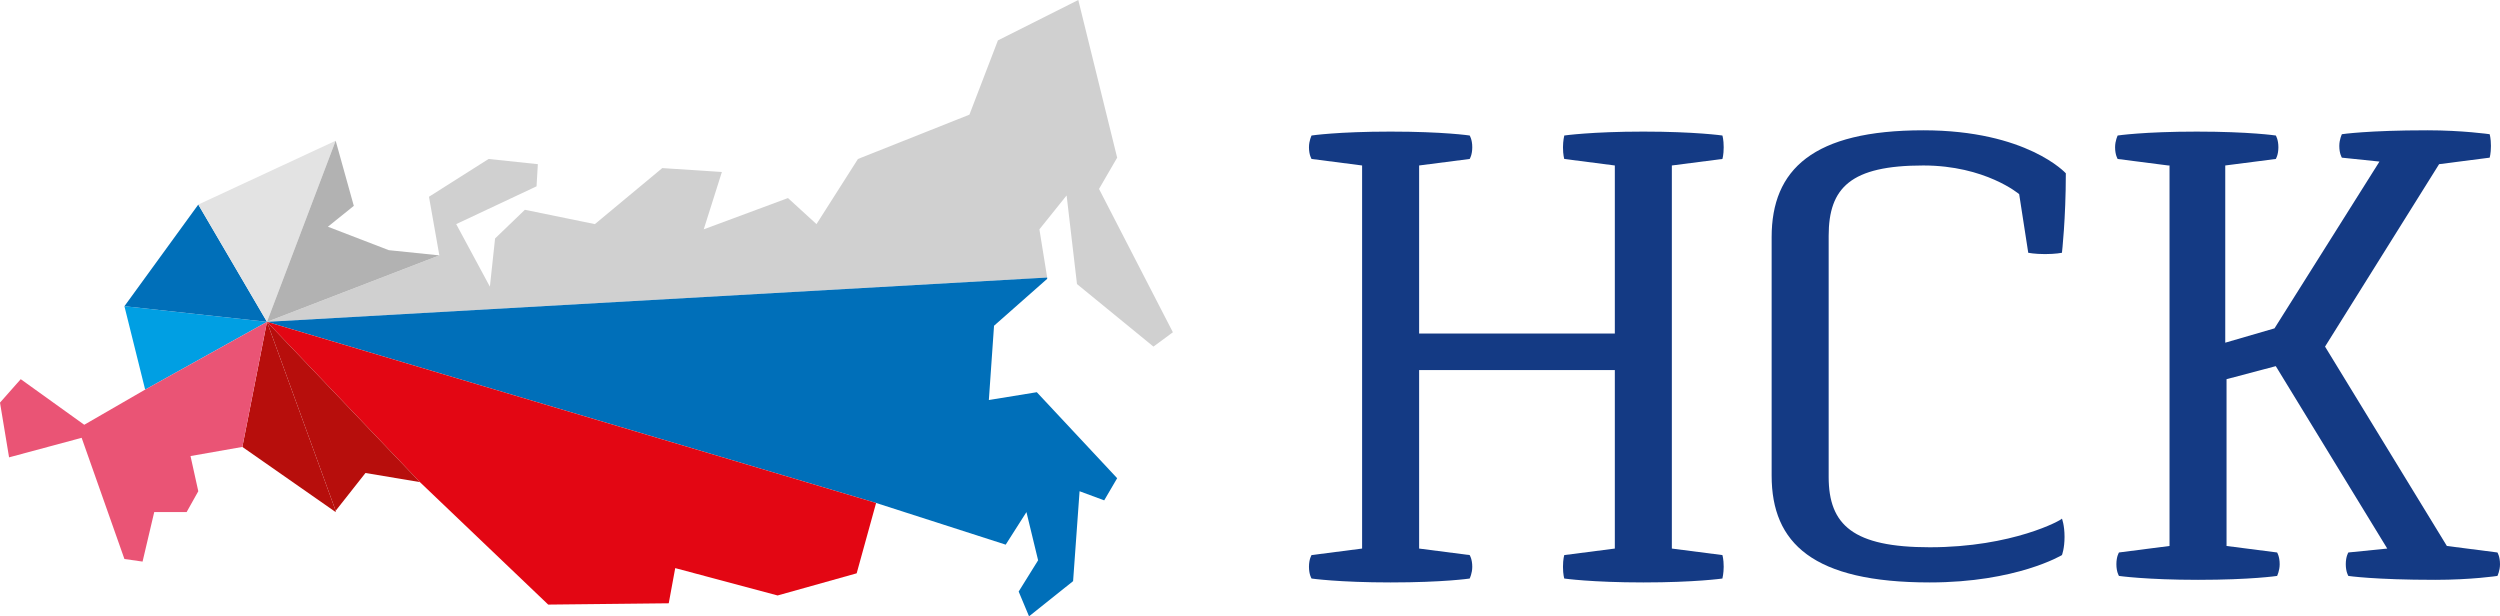 <svg width="288" height="71" viewBox="0 0 288 71" fill="none" xmlns="http://www.w3.org/2000/svg">
<path d="M156.914 19.063L151.092 18.312C151.092 18.312 150.793 17.862 150.793 16.962C150.793 16.211 151.092 15.611 151.092 15.611C151.092 15.611 154.078 15.16 160.199 15.16C166.32 15.16 169.306 15.611 169.306 15.611C169.306 15.611 169.605 16.061 169.605 16.962C169.605 17.862 169.306 18.312 169.306 18.312L163.483 19.063V38.427H186.028V19.063L180.205 18.312C180.205 18.312 180.056 17.862 180.056 16.962C180.056 16.211 180.205 15.611 180.205 15.611C180.205 15.611 183.34 15.16 189.312 15.16C195.284 15.16 198.42 15.611 198.42 15.611C198.42 15.611 198.569 16.061 198.569 16.962C198.569 17.862 198.42 18.312 198.42 18.312L192.597 19.063V63.194L198.42 63.945C198.42 63.945 198.569 64.395 198.569 65.296C198.569 66.046 198.42 66.647 198.42 66.647C198.42 66.647 195.284 67.097 189.312 67.097C183.34 67.097 180.205 66.647 180.205 66.647C180.205 66.647 180.056 66.197 180.056 65.296C180.056 64.395 180.205 63.945 180.205 63.945L186.028 63.194V42.63H163.483V63.194L169.306 63.945C169.306 63.945 169.605 64.395 169.605 65.296C169.605 66.046 169.306 66.647 169.306 66.647C169.306 66.647 166.32 67.097 160.199 67.097C154.227 67.097 151.092 66.647 151.092 66.647C151.092 66.647 150.793 66.197 150.793 65.296C150.793 64.395 151.092 63.945 151.092 63.945L156.914 63.194V19.063Z" fill="#143A84"/>
<path d="M232.609 22.366C232.609 22.366 228.727 19.063 221.561 19.063C213.2 19.063 210.662 21.615 210.662 27.169V54.939C210.662 60.493 213.499 63.045 222.307 63.045C231.863 63.045 237.536 59.892 237.536 59.742C237.536 59.742 237.835 60.493 237.835 61.844C237.835 63.195 237.536 63.945 237.536 63.945C237.536 63.945 232.311 67.097 222.307 67.097C208.87 67.097 204.093 62.594 204.093 54.789V27.319C204.093 19.514 208.87 15.01 221.561 15.01C233.505 15.01 237.984 19.964 237.984 19.964C237.984 25.218 237.536 29.12 237.536 29.12C237.536 29.12 236.79 29.271 235.595 29.271C234.401 29.271 233.654 29.12 233.654 29.12L232.609 22.366Z" fill="#143A84"/>
<path d="M249.78 19.063L243.957 18.313C243.957 18.313 243.658 17.863 243.658 16.962C243.658 16.211 243.957 15.611 243.957 15.611C243.957 15.611 246.943 15.161 253.064 15.161C259.185 15.161 262.171 15.611 262.171 15.611C262.171 15.611 262.47 16.061 262.47 16.962C262.47 17.863 262.171 18.313 262.171 18.313L256.349 19.063V39.478L262.022 37.827L274.115 18.613L269.786 18.163C269.786 18.163 269.487 17.712 269.487 16.812C269.487 16.061 269.786 15.461 269.786 15.461C269.786 15.461 272.772 15.01 279.64 15.01C283.671 15.01 286.806 15.461 286.806 15.461C286.806 15.461 286.955 15.911 286.955 16.812C286.955 17.712 286.806 18.163 286.806 18.163L280.983 18.913L267.845 39.928L281.879 62.895L287.702 63.645C287.702 63.645 288 64.095 288 64.996C288 65.746 287.702 66.347 287.702 66.347C287.702 66.347 284.716 66.797 280.535 66.797C273.518 66.797 270.532 66.347 270.532 66.347C270.532 66.347 270.234 65.897 270.234 64.996C270.234 64.095 270.532 63.645 270.532 63.645L275.011 63.195L262.171 42.18L256.498 43.681V62.895L262.321 63.645C262.321 63.645 262.619 64.095 262.619 64.996C262.619 65.746 262.321 66.347 262.321 66.347C262.321 66.347 259.335 66.797 253.213 66.797C247.241 66.797 244.106 66.347 244.106 66.347C244.106 66.347 243.808 65.897 243.808 64.996C243.808 64.095 244.106 63.645 244.106 63.645L249.929 62.895V19.063H249.78Z" fill="#143A84"/>
<path d="M14.333 35.276L16.722 44.883L30.756 37.077L14.333 35.276Z" fill="#009FE3"/>
<path d="M126.607 21.765L128.697 18.163L124.218 0L114.961 4.653L111.677 13.209L98.837 18.313L94.059 25.818L90.775 22.816L81.07 26.419L83.16 19.814L76.292 19.364L68.529 25.818L60.467 24.167L57.033 27.47L56.435 33.023L52.554 25.818L61.81 21.465L61.96 18.913L56.286 18.313L49.418 22.666L50.613 29.421L30.756 37.076L120.635 31.973L119.739 26.419L122.874 22.516L124.068 32.723L132.877 39.928L135.117 38.277L126.607 21.765Z" fill="#D0D0D0"/>
<path d="M38.669 58.991V58.841L30.757 37.076L27.92 51.486L38.669 58.991Z" fill="#B70E0C"/>
<path d="M16.722 44.881L9.705 48.934L2.389 43.681L0 46.382L1.045 52.687L9.406 50.435L14.333 64.395L16.423 64.695L17.767 58.991H21.499L22.843 56.59L21.947 52.537L27.919 51.486L30.756 37.076L16.722 44.881Z" fill="#EA5475"/>
<path d="M14.333 35.276L30.756 37.077L22.843 23.567L14.333 35.276Z" fill="#006FB9"/>
<path d="M119.44 45.182L113.916 46.082L114.513 37.526L120.635 32.122V31.972L30.756 37.076L100.927 57.941L115.857 62.744L118.246 58.992L119.59 64.545L117.35 68.148L118.544 71L123.621 66.947L124.367 56.59L127.204 57.641L128.697 55.089L119.44 45.182Z" fill="#006FB9"/>
<path d="M38.669 16.211L22.843 23.566L30.756 37.075L38.669 16.211Z" fill="#E3E3E3"/>
<path d="M50.613 29.42L44.79 28.82L37.773 26.118L40.759 23.716L38.669 16.211L30.756 37.075L50.613 29.42Z" fill="#B2B2B2"/>
<path d="M30.756 37.076L48.373 55.539L63.154 69.649L77.039 69.499L77.785 65.446L89.58 68.598L98.688 66.046L100.927 57.941L30.756 37.076Z" fill="#E30613"/>
<path d="M38.669 58.841L42.103 54.488L48.373 55.539L30.756 37.076L38.669 58.841Z" fill="#B70E0C"/>
</svg>
